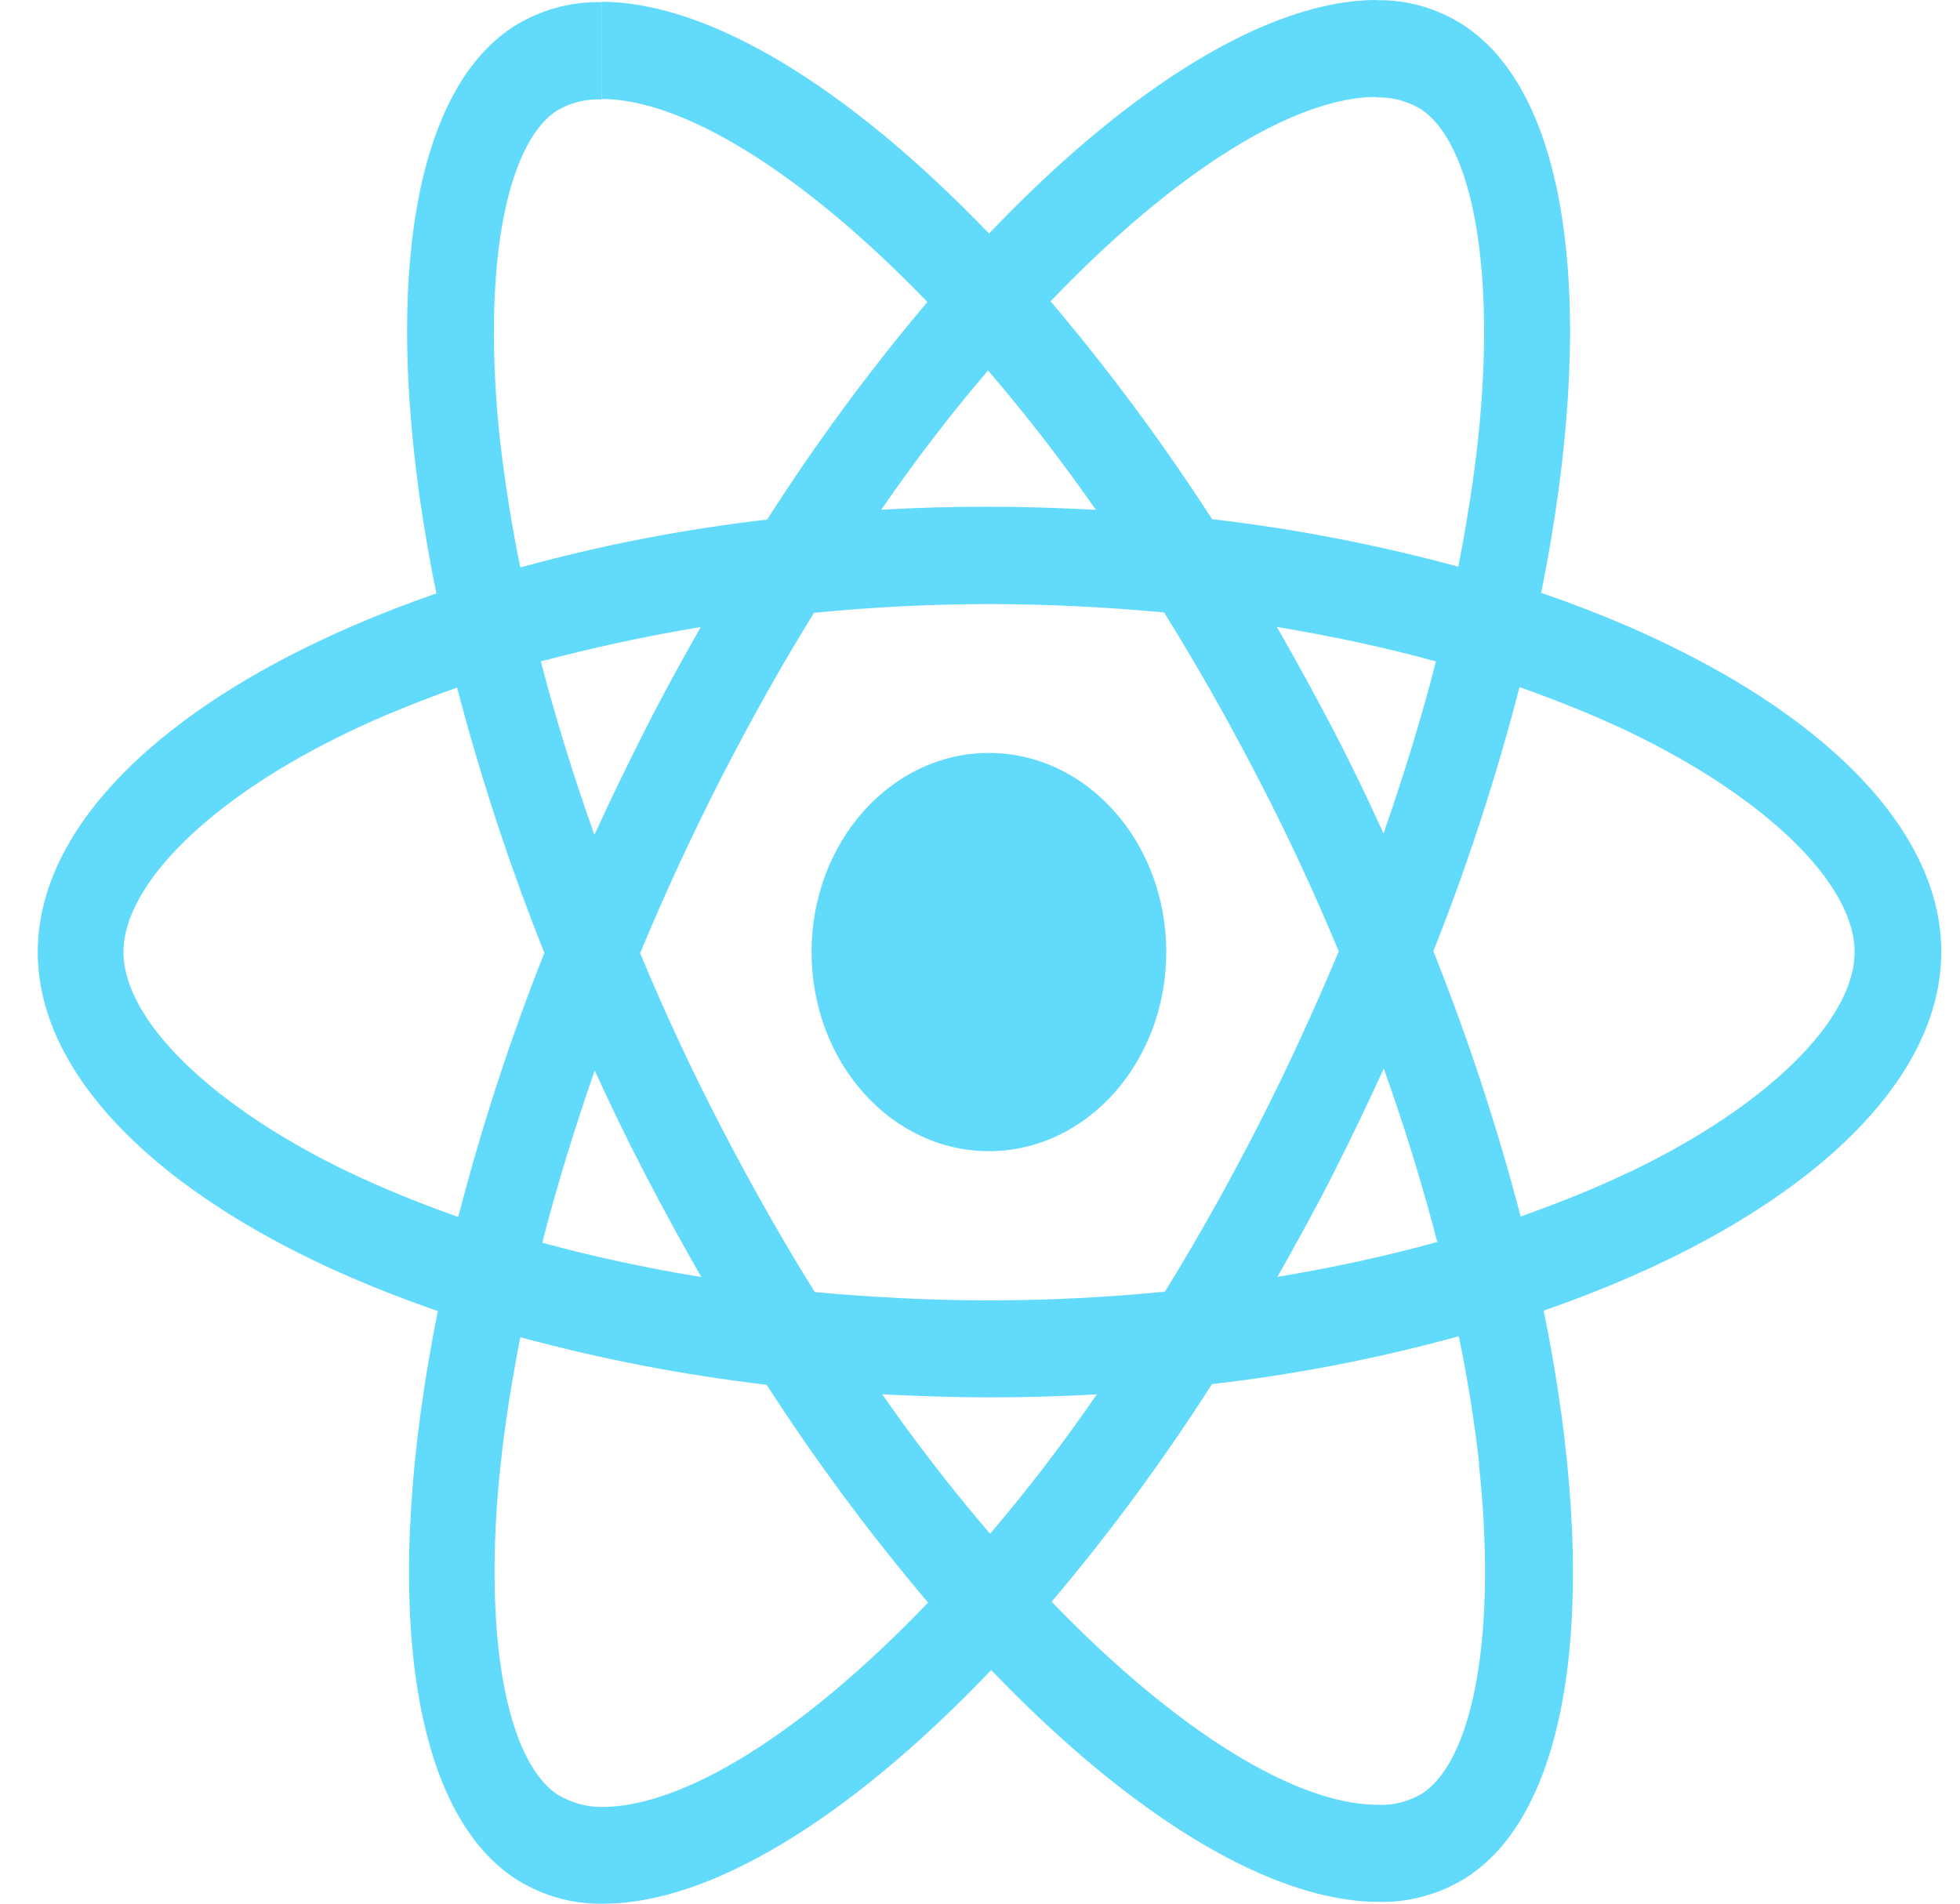 <svg width="35" height="34" viewBox="0 0 35 34" fill="none" xmlns="http://www.w3.org/2000/svg">
<g clip-path="url(#clip0_2623_1743)">
<path d="M34.666 17C34.666 14.471 31.845 12.074 27.521 10.588C28.519 5.638 28.076 1.701 26.121 0.44C25.648 0.141 25.112 -0.009 24.569 0.004V1.74C24.845 1.73 25.118 1.799 25.362 1.942C26.304 2.549 26.714 4.856 26.395 7.833C26.318 8.562 26.193 9.335 26.041 10.121C24.594 9.729 23.125 9.445 21.644 9.272C20.761 7.905 19.797 6.605 18.76 5.381C21.019 3.023 23.14 1.731 24.581 1.731V0C22.675 0 20.184 1.525 17.661 4.171C15.137 1.541 12.643 0.032 10.74 0.032V1.767C12.174 1.767 14.302 3.051 16.561 5.394C15.529 6.614 14.573 7.912 13.699 9.28C12.214 9.45 10.741 9.736 9.291 10.135C9.132 9.357 9.014 8.602 8.931 7.878C8.605 4.906 9.007 2.595 9.94 1.979C10.185 1.833 10.46 1.763 10.738 1.777V0.039C10.19 0.026 9.65 0.176 9.171 0.474C7.225 1.735 6.787 5.665 7.792 10.599C3.482 12.094 0.674 14.485 0.674 17.004C0.674 19.523 3.495 21.93 7.819 23.416C6.822 28.366 7.265 32.303 9.219 33.565C9.695 33.864 10.234 34.014 10.779 34C12.685 34 15.176 32.475 17.7 29.828C20.223 32.459 22.717 33.968 24.62 33.968C25.168 33.982 25.708 33.831 26.187 33.533C28.133 32.273 28.571 28.342 27.566 23.408C31.86 21.922 34.666 19.525 34.666 17ZM25.643 11.809C25.387 12.813 25.067 13.848 24.706 14.886C24.422 14.263 24.124 13.64 23.799 13.018C23.473 12.395 23.14 11.788 22.801 11.197C23.786 11.362 24.736 11.564 25.643 11.813V11.809ZM22.471 20.097C21.931 21.15 21.376 22.144 20.801 23.07C19.769 23.171 18.722 23.225 17.669 23.225C16.615 23.225 15.578 23.171 14.55 23.077C13.973 22.151 13.414 21.165 12.873 20.12C12.344 19.1 11.864 18.068 11.431 17.023C11.864 15.98 12.346 14.937 12.866 13.917C13.406 12.865 13.961 11.871 14.536 10.945C15.569 10.844 16.615 10.789 17.669 10.789C18.722 10.789 19.759 10.844 20.787 10.938C21.364 11.864 21.923 12.849 22.464 13.895C22.993 14.914 23.473 15.947 23.906 16.992C23.467 18.039 22.989 19.082 22.469 20.101L22.471 20.097ZM24.71 19.085C25.084 20.128 25.403 21.171 25.666 22.183C24.759 22.432 23.802 22.642 22.811 22.805C23.15 22.206 23.49 21.591 23.809 20.961C24.127 20.331 24.424 19.712 24.708 19.089L24.71 19.085ZM17.68 27.393C17 26.6 16.357 25.769 15.754 24.903C16.377 24.933 17.015 24.957 17.66 24.957C18.304 24.957 18.958 24.941 19.586 24.903C18.991 25.771 18.355 26.602 17.68 27.393ZM12.524 22.809C11.54 22.647 10.591 22.443 9.683 22.195C9.94 21.191 10.26 20.155 10.62 19.119C10.904 19.741 11.203 20.364 11.528 20.986C11.853 21.609 12.184 22.218 12.524 22.809ZM17.643 6.615C18.322 7.407 18.965 8.238 19.569 9.105C18.945 9.074 18.307 9.05 17.663 9.05C17.018 9.05 16.365 9.066 15.736 9.105C16.332 8.237 16.97 7.405 17.645 6.615H17.643ZM12.514 11.198C12.174 11.797 11.835 12.412 11.516 13.042C11.198 13.672 10.899 14.287 10.615 14.91C10.241 13.867 9.922 12.825 9.658 11.813C10.57 11.572 11.526 11.362 12.518 11.198H12.514ZM6.242 20.942C3.791 19.766 2.205 18.226 2.205 17.004C2.205 15.783 3.791 14.234 6.242 13.066C6.838 12.778 7.489 12.522 8.162 12.28C8.586 13.898 9.107 15.481 9.721 17.019C9.113 18.55 8.599 20.126 8.183 21.736C7.5 21.494 6.848 21.23 6.246 20.942H6.242ZM9.971 32.062C9.028 31.455 8.619 29.148 8.938 26.171C9.015 25.442 9.139 24.669 9.291 23.883C10.739 24.275 12.208 24.559 13.689 24.732C14.572 26.099 15.536 27.399 16.573 28.623C14.313 30.981 12.192 32.273 10.751 32.273C10.481 32.275 10.214 32.203 9.974 32.062H9.971ZM26.407 26.132C26.733 29.105 26.331 31.416 25.398 32.031C25.154 32.178 24.878 32.248 24.601 32.234C23.166 32.234 21.039 30.95 18.779 28.607C19.812 27.387 20.768 26.088 21.642 24.721C23.127 24.55 24.599 24.265 26.049 23.866C26.206 24.613 26.327 25.37 26.413 26.132H26.407ZM29.075 20.942C28.479 21.23 27.828 21.486 27.155 21.728C26.731 20.11 26.21 18.527 25.596 16.989C26.203 15.458 26.718 13.882 27.134 12.272C27.82 12.515 28.471 12.778 29.081 13.066C31.532 14.242 33.118 15.783 33.118 17.004C33.118 18.226 31.534 19.774 29.081 20.942H29.075Z" fill="#61DAFB"/>
<path d="M17.659 20.56C19.408 20.56 20.826 18.968 20.826 17.004C20.826 15.04 19.408 13.448 17.659 13.448C15.91 13.448 14.492 15.04 14.492 17.004C14.492 18.968 15.91 20.56 17.659 20.56Z" fill="#61DAFB"/>
</g>
<defs>
<clipPath id="clip0_2623_1743">
<rect width="34" height="34" fill="white" transform="translate(0.667)"/>
</clipPath>
</defs>
</svg>
